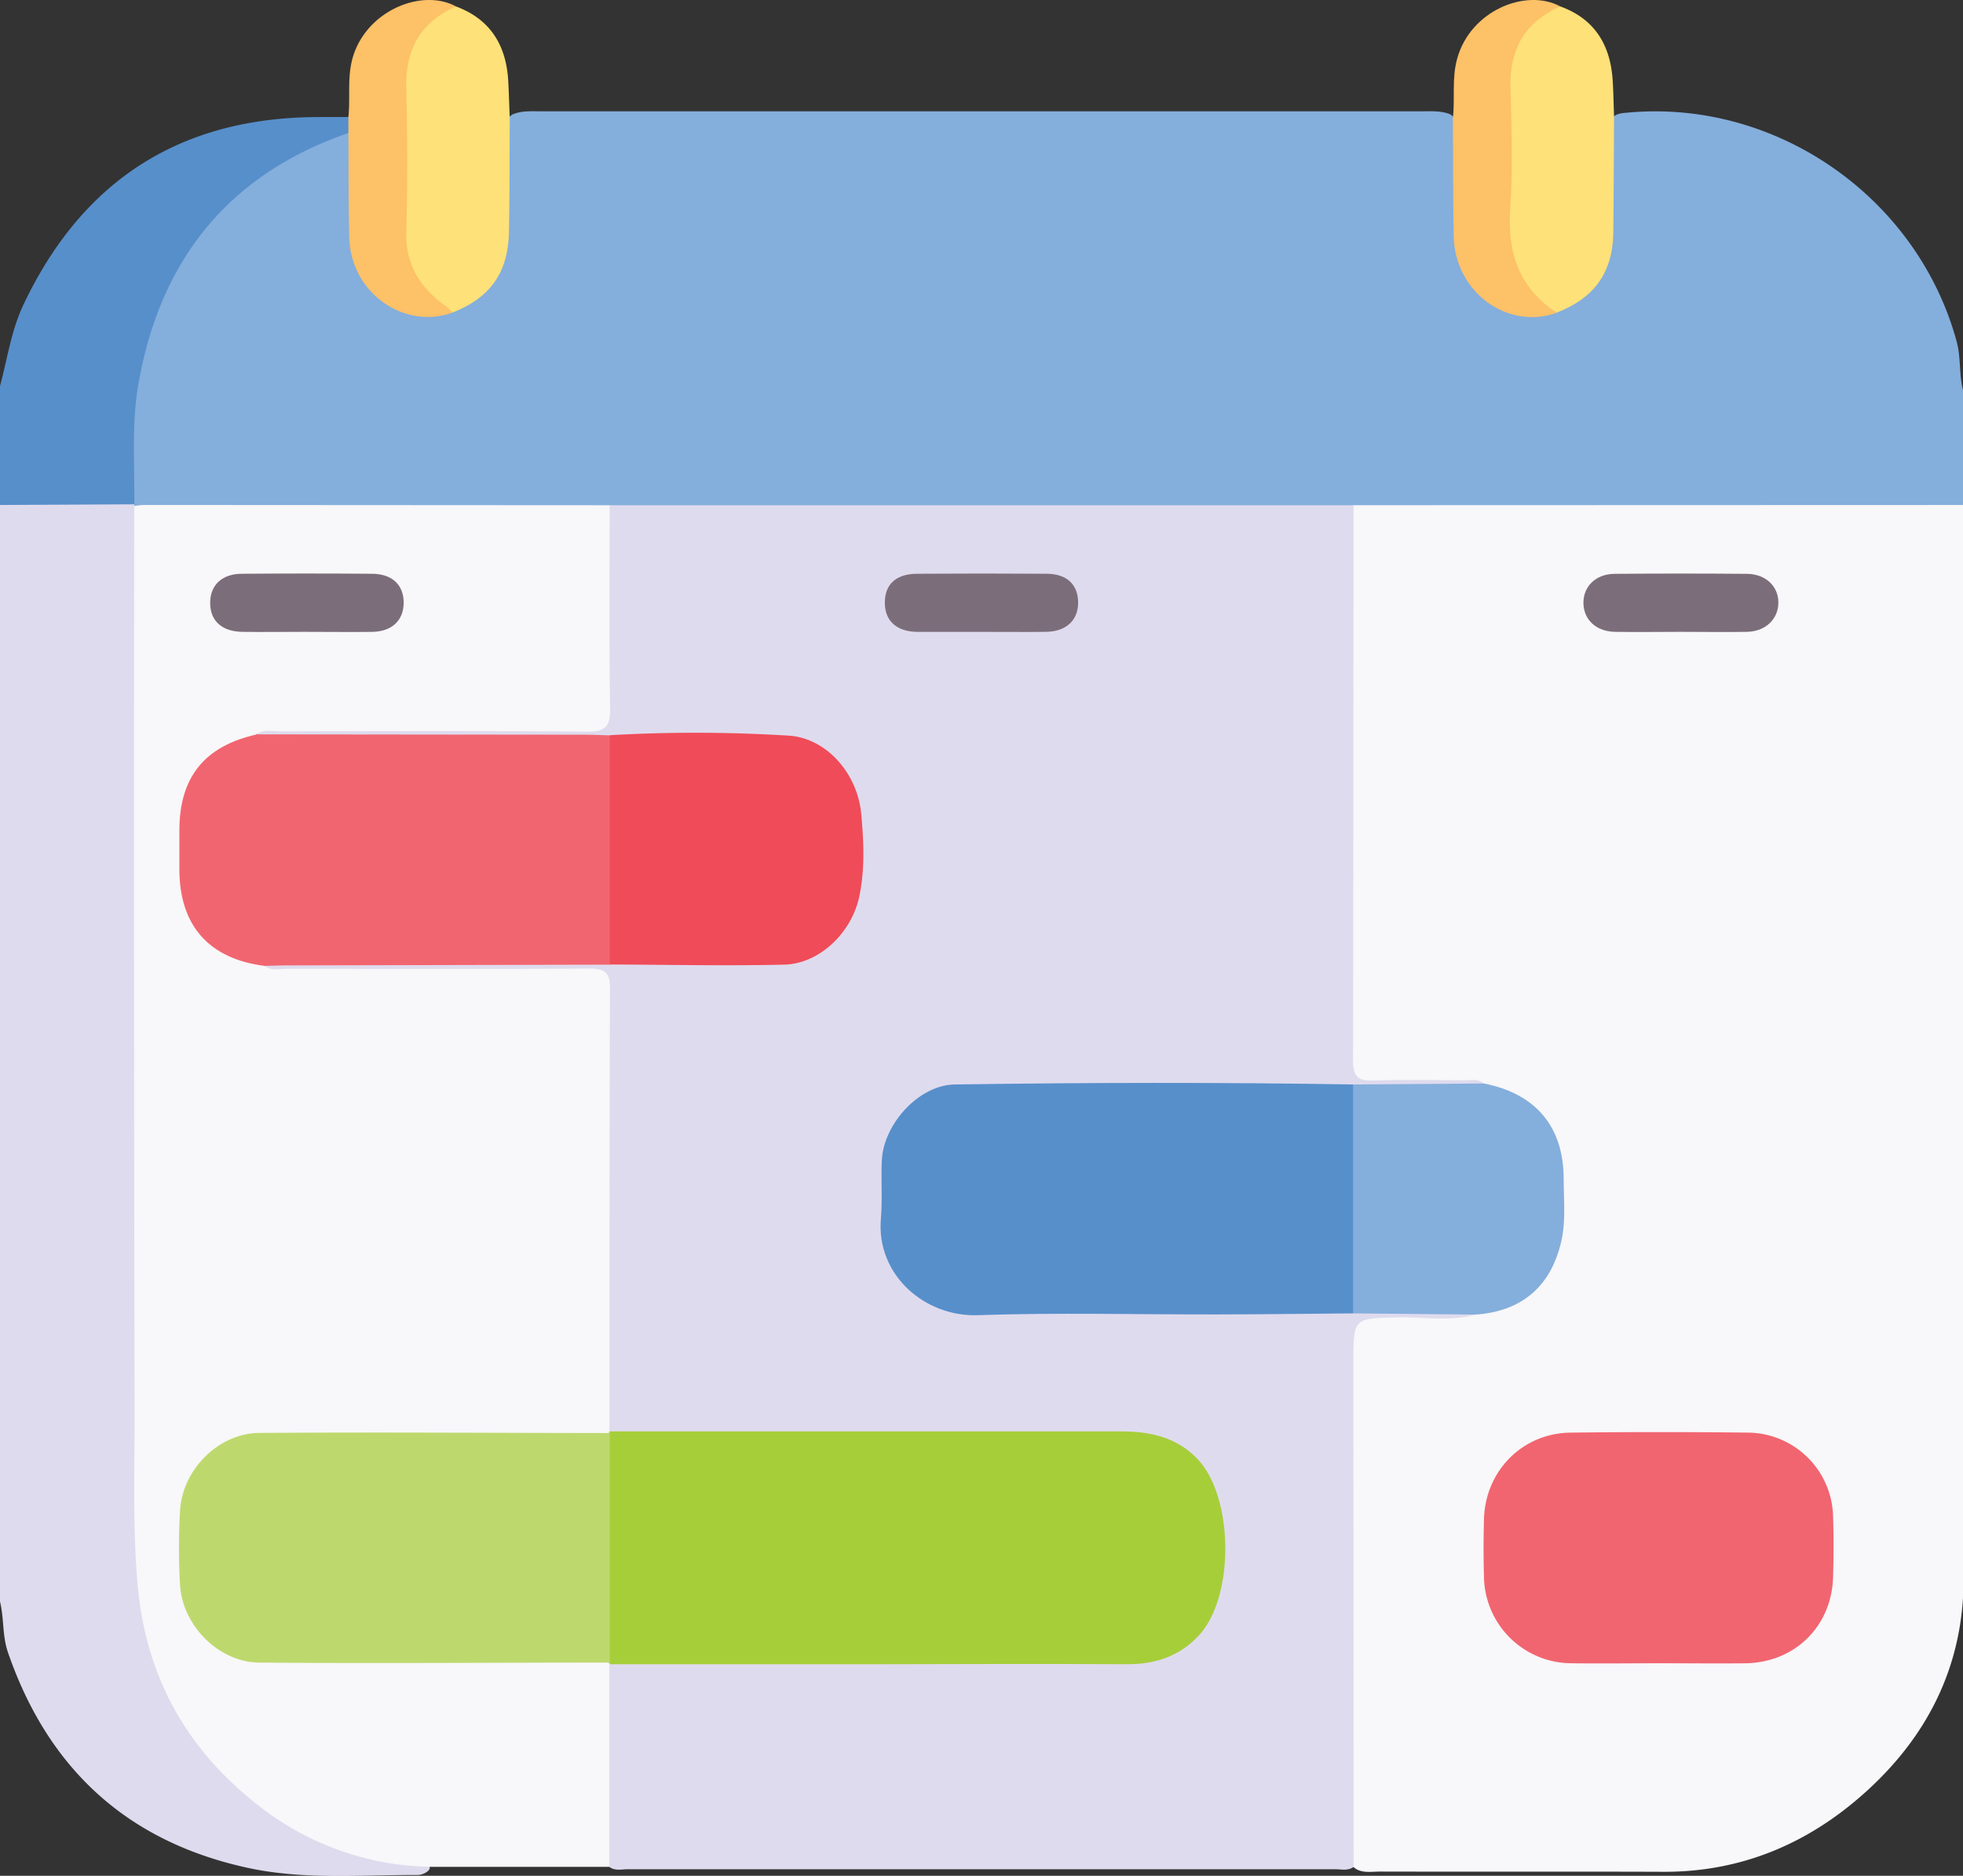 <svg xmlns="http://www.w3.org/2000/svg" viewBox="0 0 511.83 489.05"><rect x="0" y="0" width="511.83" height="489.05" fill="#333333" stroke="none"/><defs><style>.cls-1{fill:#f8f7f9;}.cls-2{fill:#84aedc;}.cls-3{fill:#dfdbee;}.cls-4{fill:#578fcb;}.cls-5{fill:#f16570;}.cls-6{fill:#7b6e7a;}.cls-7{fill:#fee178;}.cls-8{fill:#fdc167;}.cls-9{fill:#a6ce39;}.cls-10{fill:#f04b58;}.cls-11{fill:#bdd96e;}</style></defs><g id="Layer_2" data-name="Layer 2"><g id="Layer_1-2" data-name="Layer 1"><path class="cls-1" d="M511.83,131.66v284.9c-1.22,19.75-9.87,36.11-24,49.37-15.07,14.13-33,22.15-54.07,22.08-24.63-.09-49.25,0-73.87-.06-2.71,0-5.77.74-7.8-2.08-1-2.38-.83-4.91-.83-7.39q0-63.14,0-126.28c0-1.17,0-2.33.06-3.5.33-5.27,1.39-6.33,6.68-6.51,8.47-.28,17,.4,25.41-.39,1.76-.42,3.61-.47,5.37-.94,8.47-2.28,14.46-7.15,16.62-16a56.65,56.65,0,0,0,.52-22.2c-1.78-11.65-9.63-17.17-20.55-19.26-8.64-.85-17.29-.19-25.93-.37-7.07-.16-8.13-1-8.14-8.12q-.11-68.63,0-137.25c0-2.15-.06-4.35,1.35-6.22,2.17-1.65,4.73-1.43,7.21-1.43q72.45,0,144.9,0C507.19,130,509.76,129.82,511.83,131.66Z"/><path class="cls-2" d="M511.83,131.66l-158.93.05c-1.78,1.57-4,1.59-6.13,1.59q-92.83.07-185.67,0c-.67,0-1.33-.1-2-.14-36,.32-71.94.07-107.9.12-4.82,0-9.66.37-14.46-.36a5.39,5.39,0,0,1-1.63-.71,5.28,5.28,0,0,1-1.43-4.11c-.32-15.52-.21-31,5.51-45.79,8.55-22,23.58-37.92,45.56-47,2.08-.85,4.24-2.23,6.6-.59,1.28,1.94,1,4.14,1,6.28.07,6.81-.24,13.63.1,20.43.7,13.8,12.34,22.48,25,18.83,10.06-3.84,13.76-11.78,14-21.87.16-7.44,0-14.89.09-22.34,0-2.25-.29-4.74,2.13-6.23,2.39-1,4.91-.8,7.4-.8q114.75,0,229.5,0c2.49,0,5-.18,7.4.71,2.7,1.52,2.27,4.21,2.31,6.62.13,8.28-.22,16.58.14,24.86.59,13.69,12.07,22.43,24.78,19.11,10.35-3.8,14.19-11.77,14.21-22.19,0-7,0-13.93,0-20.9,0-2.14-.22-4.33.86-6.33,1-1.33,2.56-1.39,4.05-1.53C463,25.76,499.87,51.32,510.17,89c1.14,4.16.59,8.54,1.66,12.72Z"/><path class="cls-3" d="M0,417.56V131.66a7.19,7.19,0,0,1,5.08-1.58q12.63-.15,25.27,0a7.09,7.09,0,0,1,4.65,1.4l0,.44c2.28,2.55,1.53,5.69,1.53,8.6q.07,76.64,0,153.27c0,35.79-.12,71.57.06,107.35.07,14.6,2.24,28.91,9.41,41.95q19.72,35.91,60.35,41.8c1.64.23,3.34.14,4.88.87.81.51,1.19,1.2.41,2a4.41,4.41,0,0,1-3.24,1.08c-14.63,0-29.34,1.28-43.8-1.86-31.48-6.84-52.1-25.89-62.54-56.22C.58,426.44,1.07,421.89,0,417.56Z"/><path class="cls-4" d="M35,131.48l-35,.18v-31c1.92-7.12,2.93-14.52,6.12-21.24C20.47,49.14,44,32.22,77.9,30.64c4.31-.2,8.64-.1,13-.14a2.68,2.68,0,0,1,0,4.15c-31.19,10.76-49,32.93-54.72,65C34.23,110.14,35.16,120.86,35,131.48Z"/><path class="cls-3" d="M352.94,486.73c-1.49,1.1-3.22.61-4.83.61q-92.21,0-184.4,0c-1.61,0-3.34.5-4.83-.61-1.44-1.83-1.56-4-1.56-6.17q-.06-20.49,0-41c0-2,0-4,1.17-5.8,2.62-2.49,5.93-1.79,9-1.79q62.92-.08,125.83,0c4.18,0,8.31-.08,12.12-2.22a22,22,0,0,0,11.67-18.1,91.47,91.47,0,0,0,0-16c-1-12.47-9.89-20.49-22.59-20.51-42.28-.06-84.55,0-126.82-.05-3.1,0-6.39.66-9.11-1.64-1.77-2.71-1.3-5.78-1.3-8.73q-.06-50.14,0-100.3c0-1.66-.1-3.33,0-5,.23-3.89-1.63-5.25-5.38-5.22-10.31.07-20.62,0-30.94,0-15.13,0-30.27.07-45.41-.07-2.43,0-5.48.77-6.7-2.65C70.46,250,72.5,250,74.48,250c27.86,0,55.73-.24,83.59.11,14,0,27.94.06,41.92,0,13.64-.07,22.17-7.94,23.28-21.53a90,90,0,0,0,0-15c-1-12.21-9.91-20.38-22.15-20.45-14.31-.09-28.62,0-42.93,0-28.63.36-57.25.12-85.87.12-1.83,0-3.68-.07-5.2-1.36.11-3.43,2.93-2.6,4.77-2.74,4.63-.36,9.29-.13,13.94-.14q32.15,0,64.28,0c7,0,7.18-.18,7.19-7.32,0-14.12,0-28.24,0-42.36,0-2.62-.36-5.37,1.61-7.6h194q0,72.38-.12,144.76c0,4.26,1.36,5.37,5.41,5.23,8-.29,16-.11,23.95-.07,1.62,0,3.37-.47,4.76.85-1.45,1.73-3.51,1.7-5.46,1.7-9.39,0-18.77.24-28.16-.09-33.27.18-66.54.08-99.82.06-9.27,0-15.89,4-20.1,12.16a17.34,17.34,0,0,0-1.86,8.18c0,4.83,0,9.65,0,14.48.07,13.06,8.78,22,21.87,22,27.12.11,54.24,0,81.36,0,6.15,0,12.31-.12,18.46.07,8.76-.32,17.51-.13,26.26-.09,1.95,0,4,0,5.46,1.72-6.69,1.91-13.52.63-20.28.77-11.75.25-11.76.07-11.76,11.78Q352.92,421,352.94,486.73Z"/><path class="cls-5" d="M432.59,433.64c-7.65,0-15.31.1-22.95,0a22.9,22.9,0,0,1-22.71-22.52c-.14-5-.13-10,0-15,.32-12.62,10-22.46,22.57-22.61q23.2-.28,46.4,0a22.39,22.39,0,0,1,22.06,22c.16,5.15.14,10.31,0,15.47-.29,13-9.94,22.5-22.94,22.67C447.56,433.72,440.07,433.64,432.59,433.64Z"/><path class="cls-2" d="M384.91,342.73l-32.13-.31c-1.77-1.92-1.51-4.33-1.52-6.63q-.08-23.21,0-46.42c0-2.3-.23-4.71,1.54-6.63l34.1-.26c13.58,2.66,20.86,11.32,20.81,25.08,0,5.3.59,10.62-.59,15.91C404.49,335.22,397,341.81,384.91,342.73Z"/><path class="cls-6" d="M438.55,164.73c-5.82,0-11.65.09-17.48,0-4.91-.09-8.17-3.19-8.21-7.52s3.24-7.56,8.09-7.6q17.24-.15,34.47,0c4.94,0,8.27,3.23,8.27,7.48s-3.27,7.53-8.15,7.64C449.88,164.83,444.22,164.73,438.55,164.73Z"/><path class="cls-1" d="M69,251.82c1.78,1.38,3.86.75,5.8.76,26.3,0,52.61.11,78.92-.06,4.12,0,5.36,1.12,5.34,5.3-.17,38.46-.12,76.91-.14,115.37a2.41,2.41,0,0,1-1.26,1.27c-2.58.94-5.26.64-7.91.64-25.8,0-51.6,0-77.4,0-15.58,0-23.76,8.18-23.81,23.63,0,3.83-.05,7.66,0,11.49.19,12.86,8.82,21.65,21.71,21.72,26.47.15,52.93,0,79.4.06,2.65,0,5.33-.28,7.93.6a2.66,2.66,0,0,1,1.32,1.22q0,26.45,0,52.89l-46.61,0a74.24,74.24,0,0,1-45.11-16.16c-18.68-14.6-29.27-33.67-31.32-57.62-1.28-14.8-.75-29.56-.77-44.33q-.23-118.33-.1-236.67a23,23,0,0,1,2.47-.28l121.5.07c0,17.62-.15,35.25.13,52.86.07,4.7-1.08,6.22-6,6.18-26.77-.24-53.54-.13-80.3-.09-1.94,0-4-.6-5.79.76-1.13,2-3.29,2.12-5.08,2.88Q48.53,200,48.36,214.49c-.06,4.65,0,9.32,0,14,.1,10.43,5.88,18.08,15.82,21.05C65.88,250,67.85,250.09,69,251.82Z"/><path class="cls-7" d="M406.84,1.68C416,5,420,12,420.51,21.31c.18,3.11.23,6.23.34,9.34-.06,9.92-.09,19.84-.2,29.76-.11,10.58-4.8,17.22-14.77,21.1a19.71,19.71,0,0,1-13.27-17.64c-.48-15.14-.55-30.31,0-45.45C393,9.46,399.38,2.5,406.84,1.68Z"/><path class="cls-7" d="M118.92,1.69C128,5.07,132.06,12,132.53,21.33c.16,3.11.25,6.22.38,9.33-.07,9.91,0,19.82-.21,29.73-.17,10.66-4.84,17.23-14.74,21.11-7.94-2.72-12.67-8.76-13.12-16.6a456.67,456.67,0,0,1,0-46.95C105.19,9.2,111.62,2.48,118.92,1.69Z"/><path class="cls-8" d="M118.92,1.69c-9.35,4.09-13.28,11.3-13,21.42.29,12.31.38,24.66,0,37-.29,8.8,3.54,14.91,10.34,19.73A15.72,15.72,0,0,1,118,81.5C105.18,86.07,91.46,76.21,91.07,62c-.24-9.12-.16-18.24-.23-27.36l0-4.15c.54-5.1-.34-10.26,1.09-15.34C95.42,2.8,110-3.17,118.92,1.69Z"/><path class="cls-8" d="M406.84,1.68c-9.34,4.09-13.33,11.28-13,21.4.3,10.48.62,21-.08,31.46-.77,11.45,2.35,20.57,12.17,27-13,4.62-26.63-5.47-26.9-20-.18-10.28-.14-20.56-.2-30.84.57-5.11-.32-10.28,1.1-15.37C383.34,2.8,397.86-3.17,406.84,1.68Z"/><path class="cls-9" d="M158.91,373.19q66.66,0,133.32,0c7.6,0,14.47,1.44,20,7.18,9.5,9.91,9.73,36,.34,46.05-5.1,5.46-11.45,7.51-18.83,7.47-21.3-.12-42.6-.05-63.91,0l-70.9,0,.1-.38c-1.8-1.86-1.67-4.24-1.68-6.55q-.07-23.36,0-46.72c0-2.31-.11-4.69,1.66-6.57Z"/><path class="cls-4" d="M352.8,282.74q0,29.83,0,59.68c-11.65.1-23.3.25-34.94.27-21,.05-42-.52-62.93.2-13.86.48-26.49-10.56-25.25-25.12.44-5.13,0-10.33.26-15.47.57-9.4,9.72-19.43,19-19.56C283.55,282.23,318.17,282.16,352.8,282.74Z"/><path class="cls-5" d="M69,251.82c-14.48-1.82-22.15-10.46-22.23-25q0-5.24,0-10.47c.08-13.83,6.59-21.84,20.23-24.89l85.54.09c2.15,0,4.3.11,6.45.17,1.73,1.9,1.59,4.28,1.6,6.58q.06,23.33,0,46.64c0,2.28.23,4.68-1.57,6.56l-82.56.19C74,251.66,71.47,251.76,69,251.82Z"/><path class="cls-10" d="M159,251.46q0-29.88,0-59.78a391.76,391.76,0,0,1,46.86.13c9.63.71,17.76,9.82,18.71,20.49.65,7.24,1,14.62-.62,21.86-2.14,9.27-10.41,17.13-19.53,17.34C189.27,251.85,174.13,251.51,159,251.46Z"/><path class="cls-6" d="M255.81,164.74c-5.49,0-11,0-16.46,0s-8.57-2.76-8.64-7.45c-.07-4.85,2.84-7.66,8.34-7.7q17-.12,33.92,0c5.21.05,8.07,2.79,8.14,7.4s-3,7.66-8.34,7.74C267.12,164.81,261.46,164.73,255.81,164.74Z"/><path class="cls-11" d="M159,373.62q0,29.92,0,59.84c-30.47,0-60.95.26-91.42,0-10.55-.08-20-9.67-20.63-20.2a166.41,166.41,0,0,1,0-19.47c.62-10.59,10-20.11,20.61-20.2C98,373.37,128.5,373.59,159,373.62Z"/><path class="cls-6" d="M79.61,164.73c-5.48,0-11,.08-16.45,0s-8.45-3-8.36-7.75c.08-4.48,3.11-7.35,8.2-7.39q17-.13,33.91,0c5.43,0,8.43,3,8.34,7.73-.09,4.5-3.1,7.33-8.18,7.42C91.25,164.81,85.43,164.73,79.61,164.73Z"/></g></g></svg>